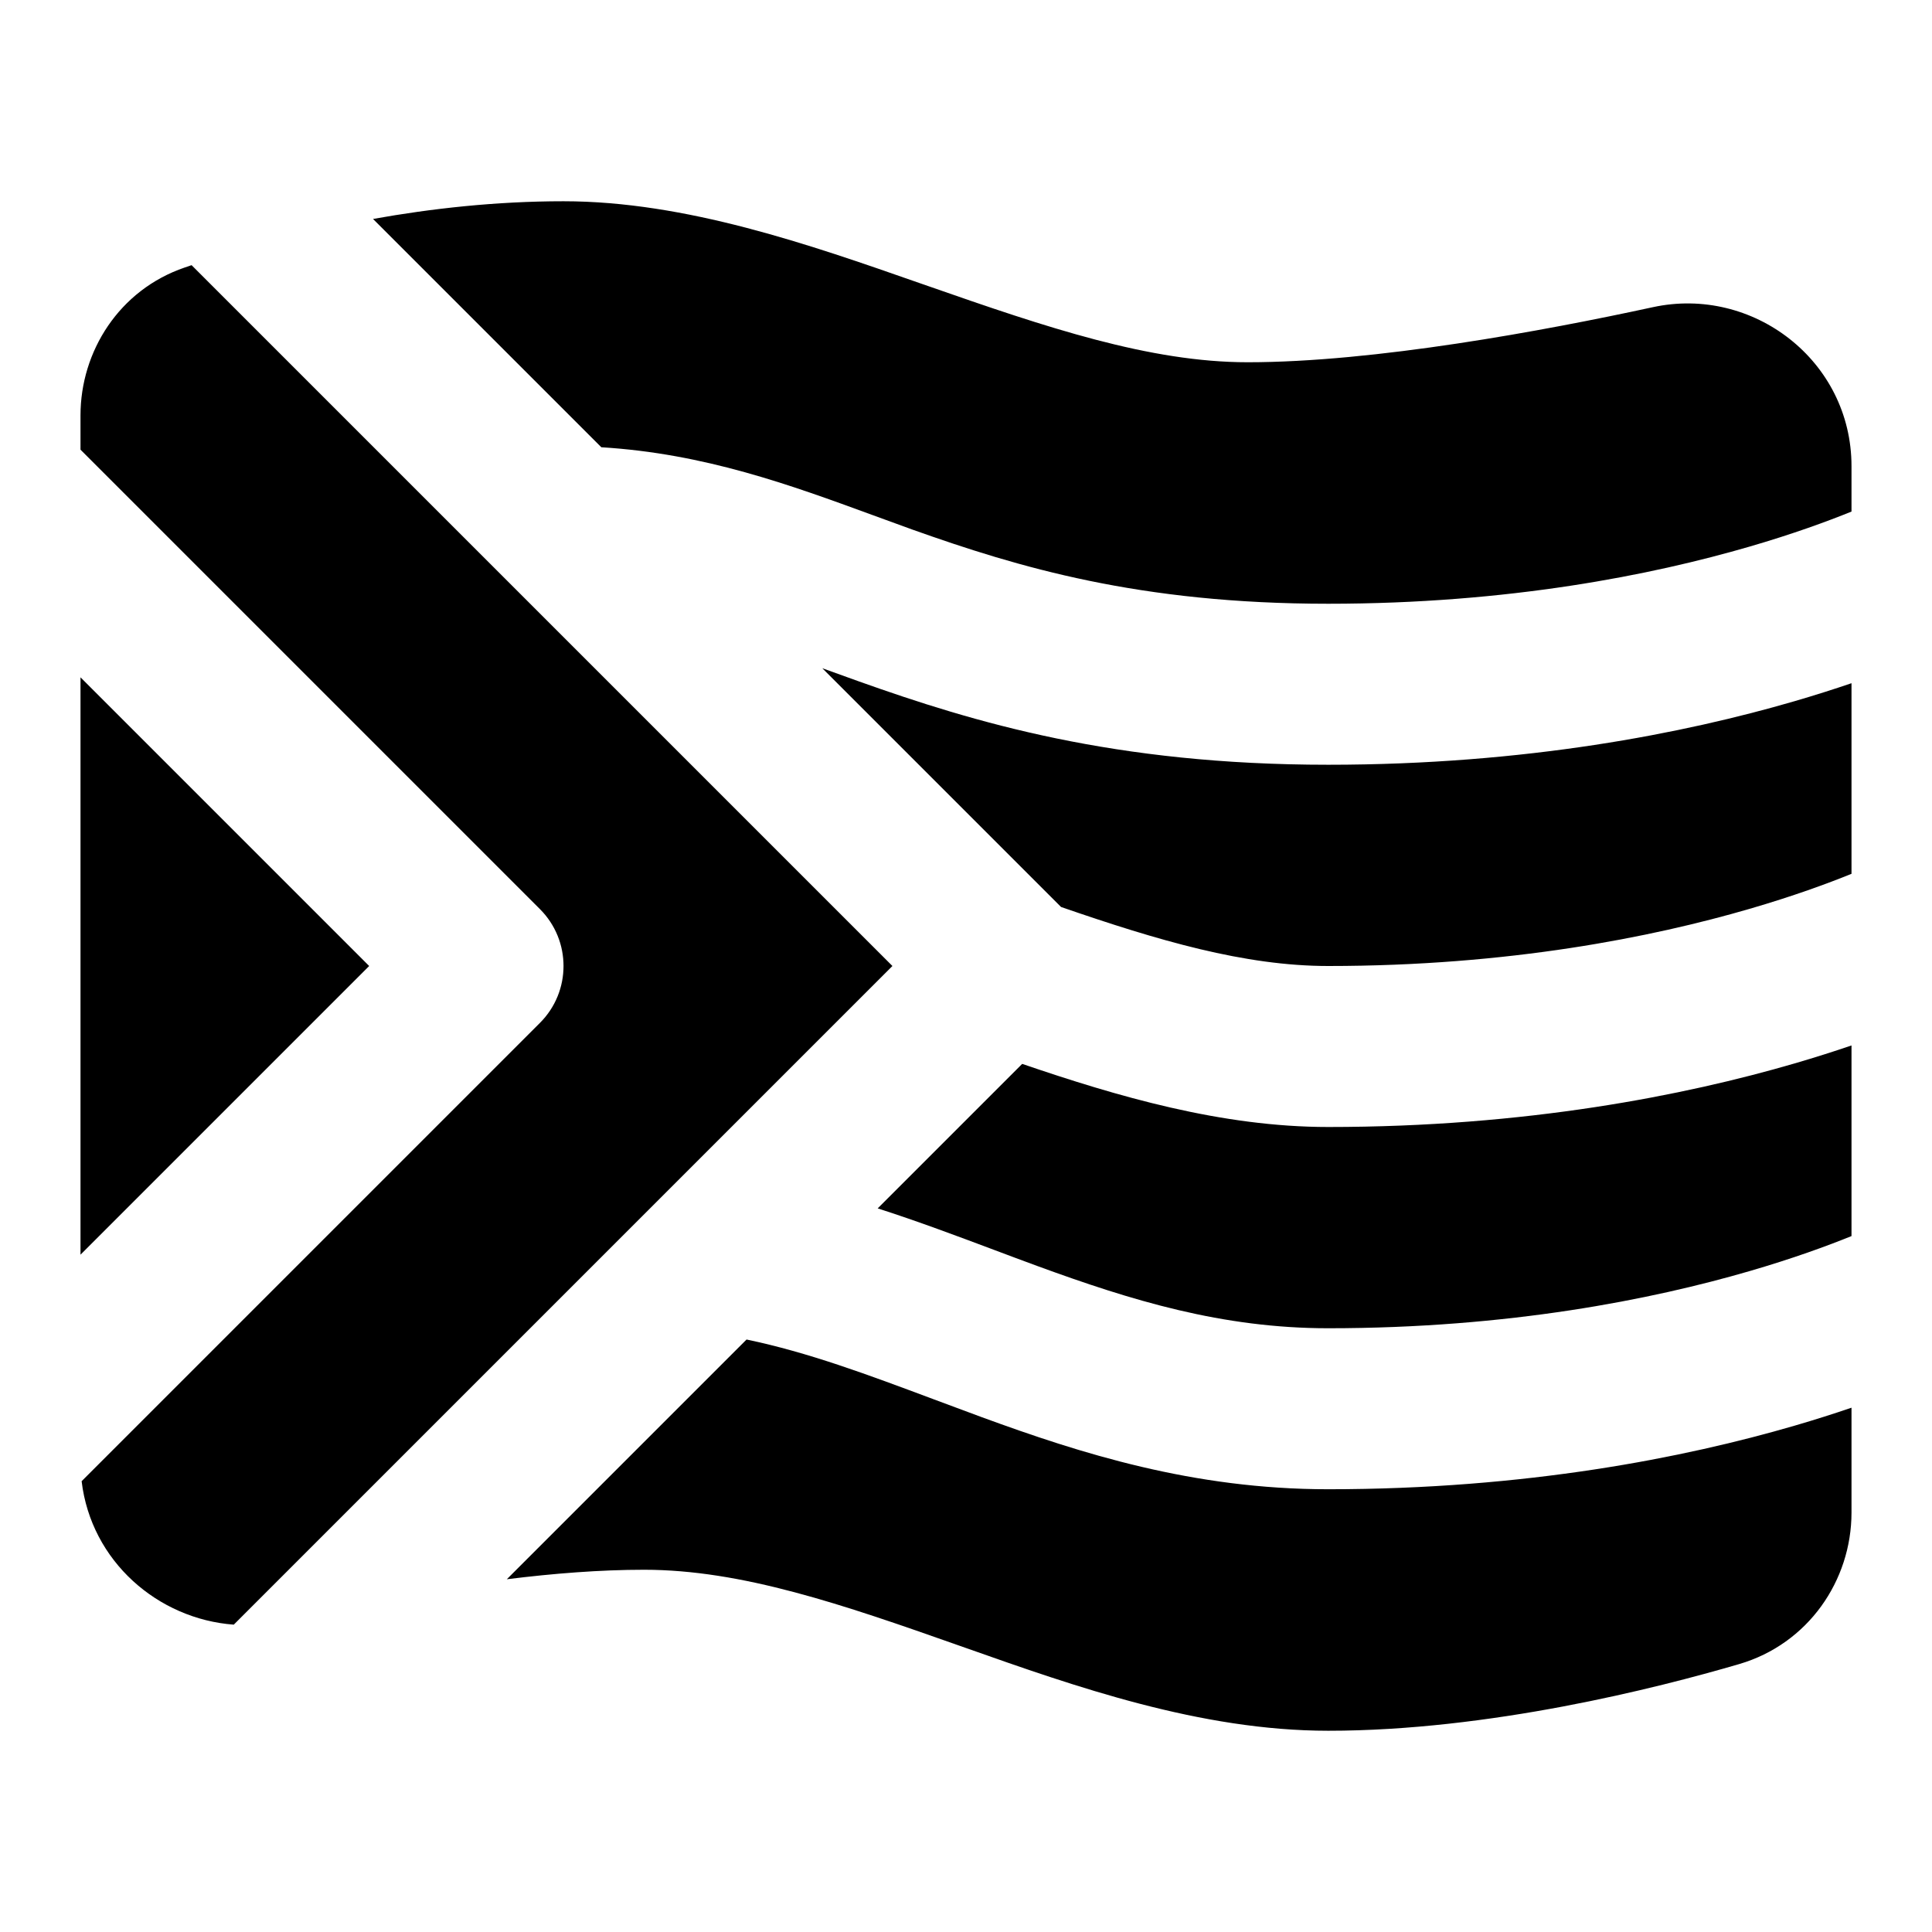 <svg width="24" height="24" viewBox="0 0 24 24" fill="none" xmlns="http://www.w3.org/2000/svg">
<path fill-rule="evenodd" clip-rule="evenodd" d="M2.38 3.294C2.351 3.304 2.323 3.314 2.295 3.323C1.48 3.601 1 4.366 1 5.159V5.586L6.707 11.293C7.098 11.683 7.098 12.317 6.707 12.707L1.014 18.4C1.132 19.395 1.962 20.112 2.904 20.182L11.086 12L2.38 3.294ZM6.296 19.618C6.873 19.546 7.455 19.5 8 19.5C9.214 19.5 10.464 19.93 11.917 20.443L11.994 20.47L11.994 20.47C13.356 20.951 14.911 21.5 16.5 21.5C18.497 21.5 20.575 20.973 21.604 20.672C22.462 20.421 23 19.634 23 18.79V17.487C22.786 17.56 22.551 17.635 22.294 17.71C20.928 18.108 18.959 18.5 16.5 18.5C14.819 18.5 13.424 18.054 12.197 17.605C11.991 17.529 11.793 17.455 11.6 17.383L11.6 17.383L11.6 17.383C10.771 17.073 10.038 16.799 9.274 16.64L6.296 19.618ZM23 15.355V12.987C22.786 13.06 22.551 13.135 22.294 13.21C20.928 13.608 18.959 14 16.5 14C15.173 14 13.877 13.619 12.698 13.216L10.903 15.011C11.405 15.172 11.888 15.354 12.35 15.527L12.35 15.527C12.531 15.595 12.709 15.662 12.884 15.726C14.056 16.155 15.181 16.5 16.5 16.5C18.745 16.5 20.525 16.142 21.734 15.79C22.274 15.633 22.699 15.477 23 15.355ZM23 10.855V8.487C22.786 8.56 22.551 8.635 22.294 8.71C20.928 9.108 18.959 9.5 16.5 9.5C13.846 9.5 12.102 8.975 10.665 8.463C10.509 8.407 10.36 8.353 10.215 8.301L13.181 11.267C14.388 11.684 15.461 12 16.5 12C18.745 12 20.525 11.642 21.734 11.29C22.274 11.133 22.699 10.977 23 10.855ZM23 6.355C22.699 6.477 22.274 6.633 21.734 6.79C20.525 7.142 18.745 7.5 16.5 7.5C14.154 7.5 12.648 7.046 11.335 6.579C11.171 6.52 11.007 6.46 10.841 6.399C9.817 6.024 8.753 5.634 7.47 5.556L4.634 2.72C5.353 2.591 6.159 2.5 7 2.5C8.517 2.5 10.058 3.039 11.416 3.514L11.537 3.556C13.002 4.068 14.283 4.5 15.5 4.5C17.072 4.5 19.177 4.11 20.532 3.816C21.774 3.546 23 4.48 23 5.791V6.355ZM1 15.586L4.586 12L1 8.414V15.586Z" fill="black"/>
</svg>

